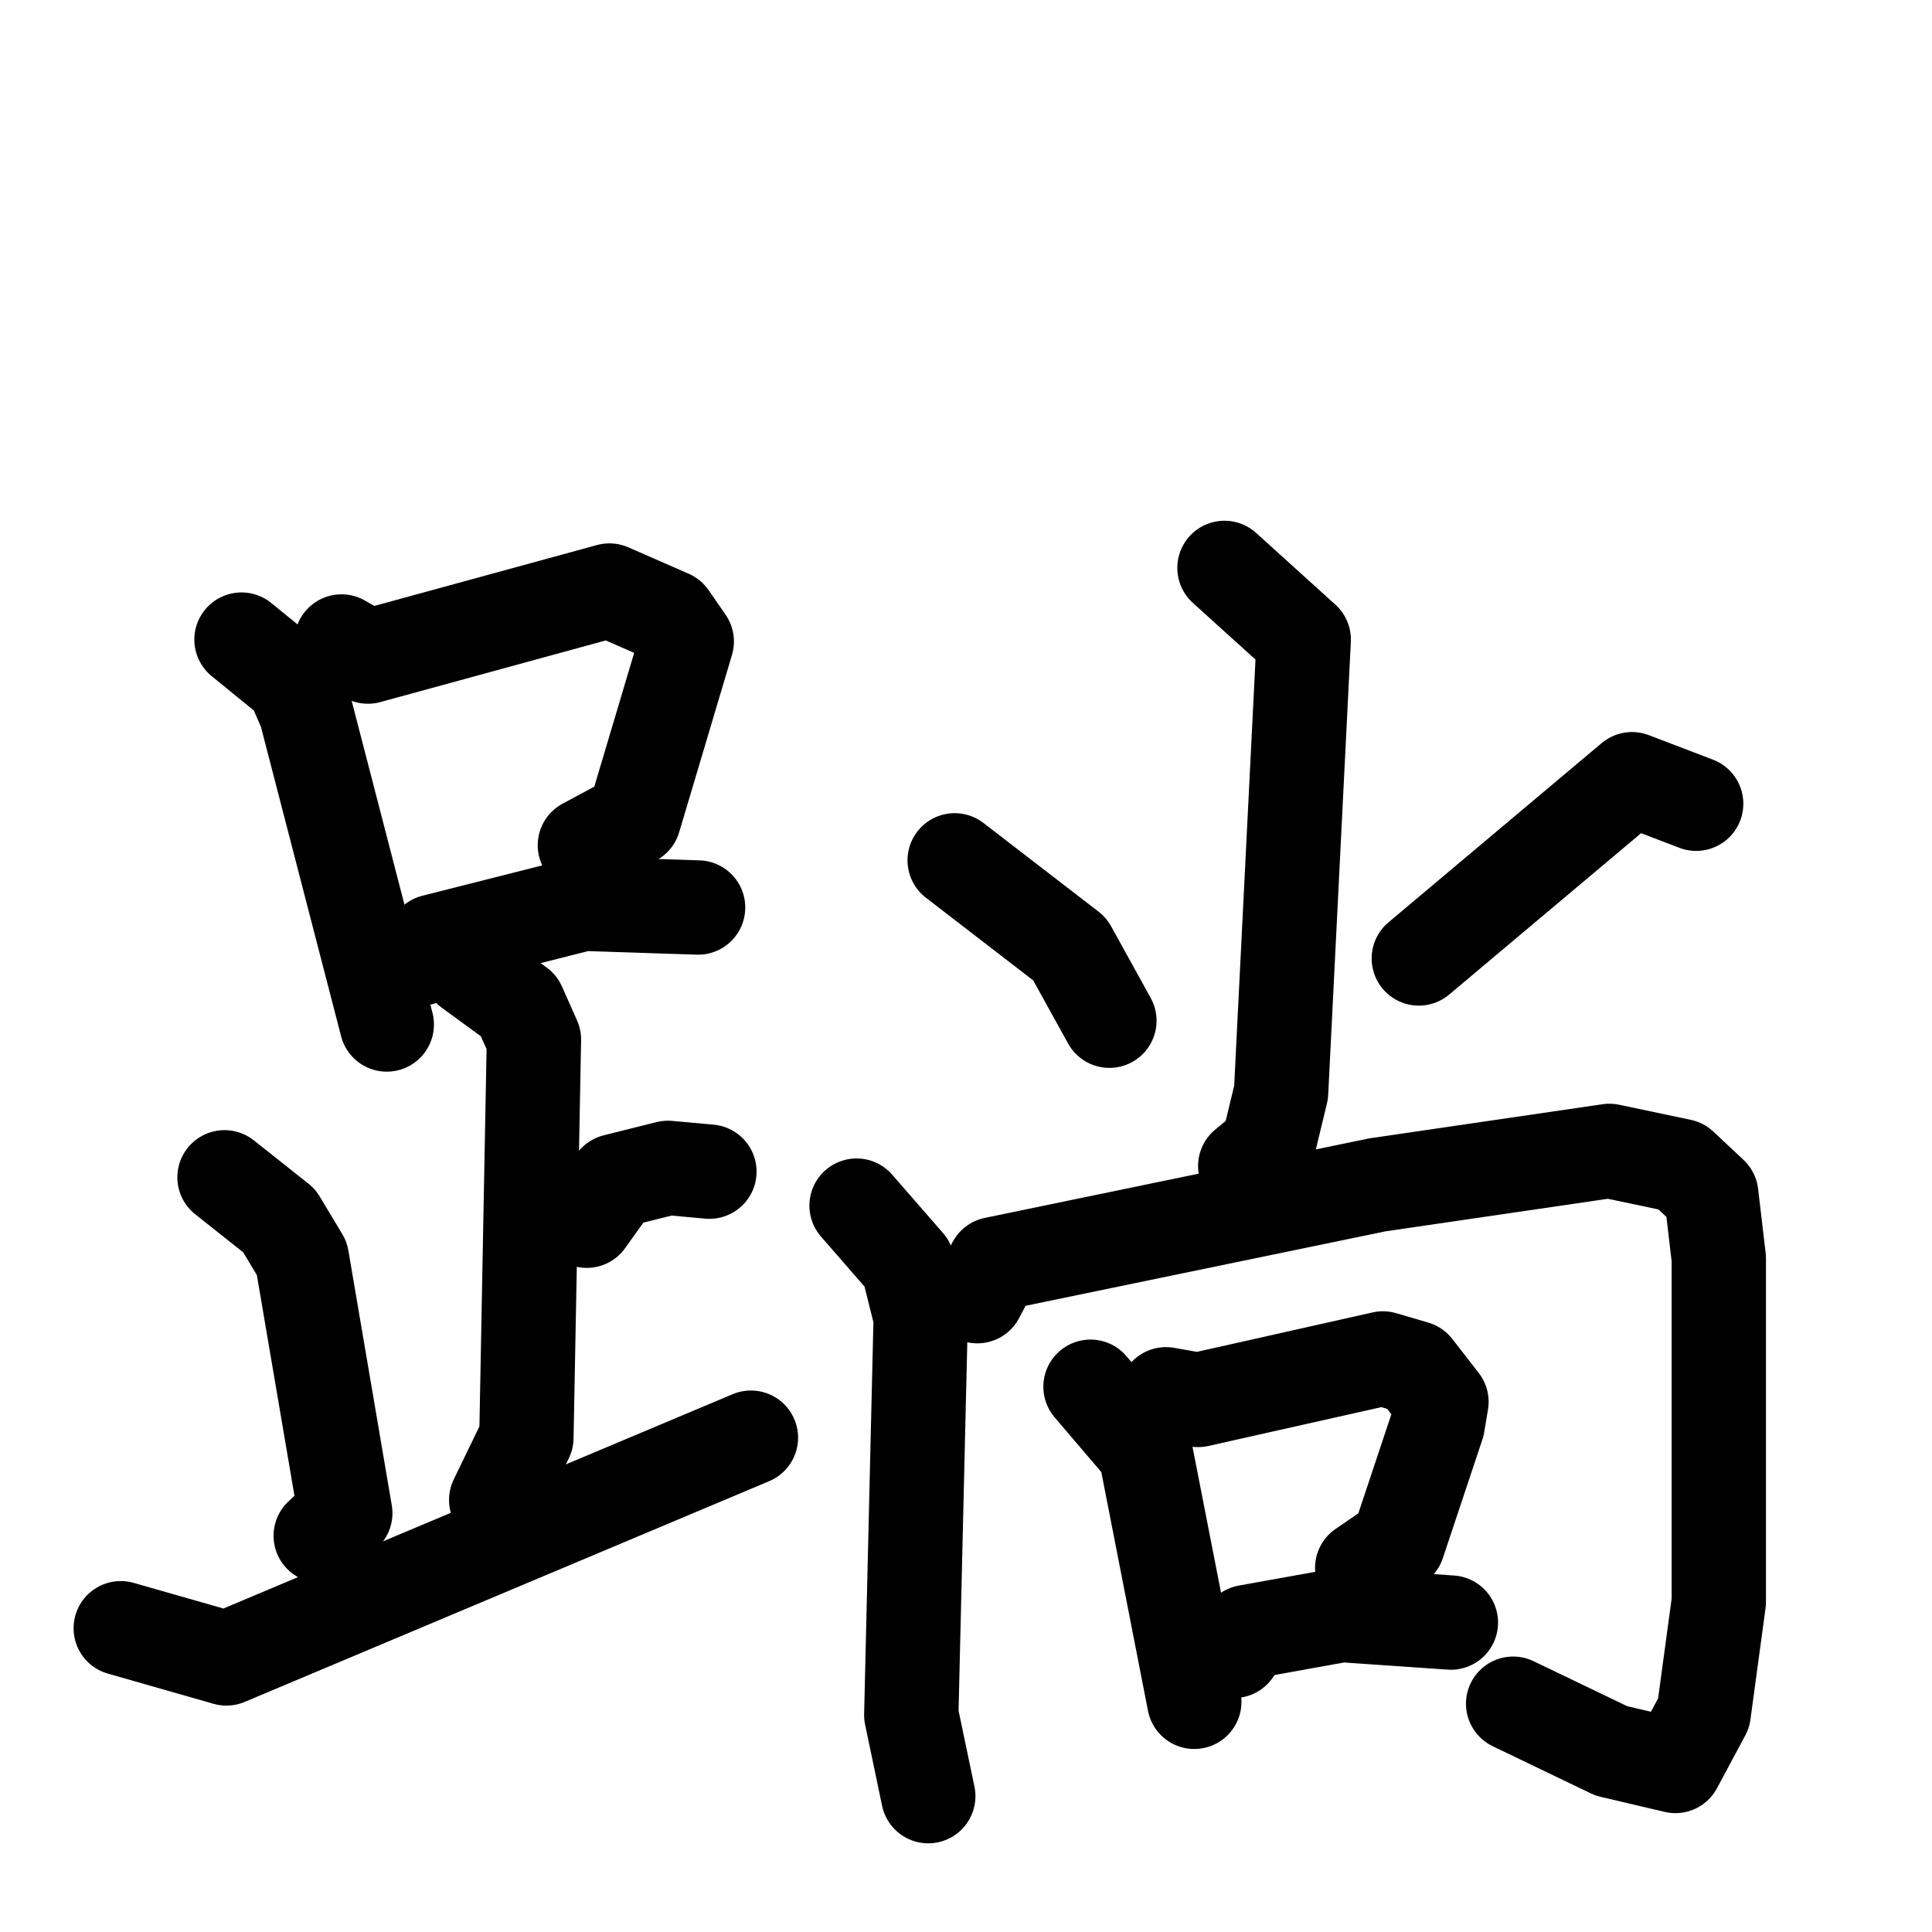 <svg xmlns="http://www.w3.org/2000/svg" viewBox="0 0 1024 1024">
  <g style="fill:none;stroke:#000000;stroke-width:50;stroke-linecap:round;stroke-linejoin:round;" transform="scale(1, 1) translate(0, 0)">
    <path d="M 128.0,339.0 L 155.0,361.0 L 162.0,377.0 L 205.0,543.0"/>
    <path d="M 181.0,340.0 L 195.0,348.0 L 323.0,313.0 L 355.0,327.0 L 364.0,340.0 L 336.0,434.0 L 310.0,448.0"/>
    <path d="M 223.0,508.0 L 230.0,499.0 L 309.0,479.0 L 370.0,481.0"/>
    <path d="M 249.0,514.0 L 275.0,533.0 L 283.0,551.0 L 279.0,762.0 L 263.0,795.0"/>
    <path d="M 311.0,647.0 L 326.0,626.0 L 354.0,619.0 L 376.0,621.0"/>
    <path d="M 119.0,624.0 L 148.0,647.0 L 160.0,667.0 L 183.0,802.0 L 170.0,814.0"/>
    <path d="M 64.0,863.0 L 120.0,879.0 L 398.0,762.0"/>
    <path d="M 649.0,301.0 L 691.0,339.0 L 679.0,579.0 L 672.0,608.0 L 660.0,618.0"/>
    <path d="M 506.0,456.0 L 567.0,503.0 L 588.0,541.0"/>
    <path d="M 899.0,426.0 L 865.0,413.0 L 752.0,508.0"/>
    <path d="M 454.0,639.0 L 481.0,670.0 L 488.0,698.0 L 483.0,909.0 L 492.0,952.0"/>
    <path d="M 518.0,687.0 L 527.0,670.0 L 730.0,628.0 L 853.0,610.0 L 891.0,618.0 L 907.0,633.0 L 911.0,667.0 L 911.0,849.0 L 903.0,908.0 L 888.0,936.0 L 854.0,928.0 L 802.0,903.0"/>
    <path d="M 578.0,735.0 L 607.0,769.0 L 633.0,902.0"/>
    <path d="M 618.0,739.0 L 635.0,742.0 L 733.0,720.0 L 750.0,725.0 L 764.0,743.0 L 762.0,755.0 L 741.0,818.0 L 722.0,831.0"/>
    <path d="M 654.0,875.0 L 661.0,865.0 L 711.0,856.0 L 769.0,860.0"/>
  </g>
</svg>
